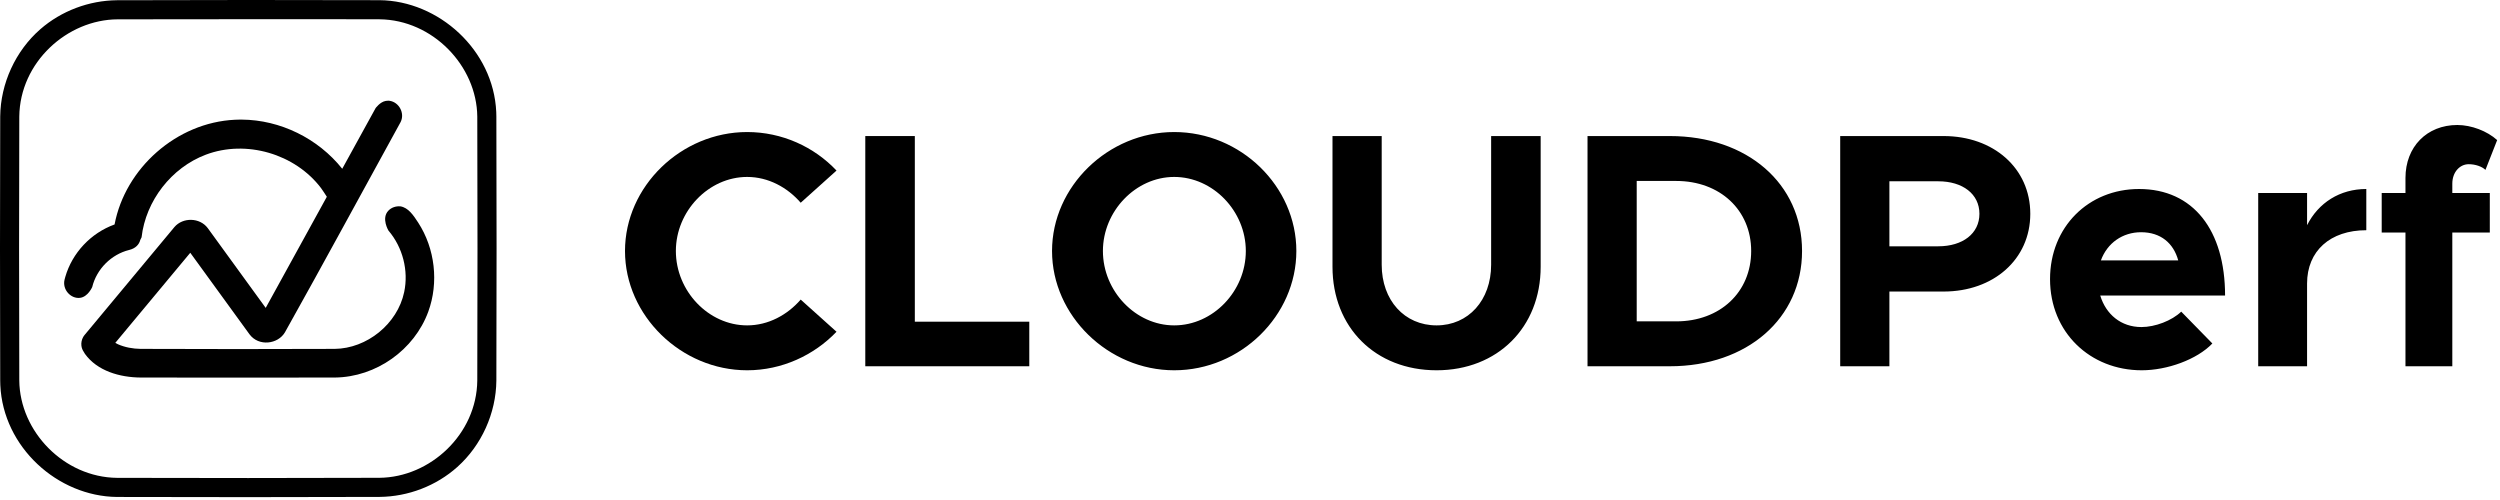 <svg xmlns="http://www.w3.org/2000/svg" width="400" height="80" viewBox="0 0 400 80">
  <g fill-rule="evenodd">
    <path d="M60.734,0.029 C70.173,0.119 78.958,7.993 79.4,17.914 C79.41,18.154 79.416,18.395 79.418,18.636 C79.463,32.723 79.463,46.811 79.418,60.899 C79.368,66.12 77.042,71.257 73.17,74.718 C69.781,77.748 65.293,79.463 60.734,79.505 C46.729,79.55 32.723,79.558 18.718,79.513 C9.231,79.424 0.494,71.549 0.052,61.629 C0.042,61.388 0.036,61.147 0.034,60.906 C-0.011,46.819 -0.011,32.732 0.034,18.645 C0.084,13.358 2.477,8.143 6.451,4.675 C9.816,1.738 14.244,0.08 18.718,0.037 C32.723,-0.007 46.729,-0.015 60.734,0.029 Z M18.842,3.094 C10.761,3.119 3.17,9.956 3.087,18.664 C3.042,32.739 3.042,46.813 3.087,60.887 C3.165,69.034 10.233,76.376 18.737,76.456 C32.73,76.501 46.722,76.493 60.715,76.448 C68.819,76.372 76.283,69.481 76.365,60.879 C76.41,46.805 76.41,32.73 76.365,18.655 C76.287,10.532 69.229,3.167 60.715,3.087 C46.757,3.043 32.799,3.091 18.842,3.094 Z"/>
    <path d="M62.328,16.126 C63.861,16.349 64.796,18.116 64.107,19.514 C57.936,30.731 51.849,41.994 45.594,53.164 C44.481,55.078 41.395,55.487 39.916,53.483 L30.444,40.443 L18.449,54.856 C18.583,54.941 18.724,55.018 18.873,55.083 C20.002,55.579 21.245,55.802 22.482,55.82 C32.835,55.873 43.188,55.854 53.54,55.821 C58.698,55.771 63.592,51.837 64.668,46.737 C65.393,43.308 64.449,39.586 62.158,36.898 C62.158,36.898 60.966,34.942 62.138,33.709 C62.622,33.201 63.317,32.962 64.058,33.013 C65.332,33.219 66.148,34.447 66.901,35.603 C69.612,39.765 70.227,45.214 68.522,49.874 C66.297,55.953 60.206,60.342 53.569,60.406 C43.228,60.439 32.886,60.406 22.545,60.406 C19.155,60.389 15.552,59.346 13.592,56.62 C13.522,56.522 13.46,56.419 13.408,56.312 C13.203,56.017 13.066,55.677 13.025,55.315 C12.97,54.837 13.07,54.346 13.307,53.927 C13.398,53.767 13.431,53.734 13.541,53.589 L27.915,36.319 C29.249,34.762 31.952,34.774 33.239,36.495 L42.513,49.262 L52.293,31.483 C51.986,31.03 51.7,30.535 51.373,30.103 C47.227,24.615 39.381,22.303 32.914,24.755 C27.421,26.837 23.323,32.124 22.651,37.971 C22.651,37.971 22.582,38.141 22.447,38.381 C22.265,39.106 21.705,39.746 20.648,39.999 C17.816,40.704 15.463,43.032 14.755,45.925 C14.755,45.925 14.07,47.515 12.784,47.658 C11.311,47.822 9.935,46.317 10.331,44.734 C10.368,44.588 10.407,44.443 10.448,44.298 C11.549,40.48 14.527,37.284 18.331,35.915 L18.334,35.903 C20.036,26.936 28.228,19.602 37.595,19.159 C37.841,19.148 38.087,19.141 38.334,19.137 L38.67,19.136 L38.67,19.136 C44.844,19.175 50.883,22.146 54.758,27.004 L60.095,17.301 C60.095,17.301 60.81,16.303 61.714,16.148 C62.101,16.081 62.2,16.119 62.328,16.126 Z"/>
    <g transform="translate(100 20)">
      <path d="M19.545,39.245 C25.114,39.245 30.254,36.833 33.842,33.08 L28.113,27.933 C25.971,30.399 22.918,32.061 19.545,32.061 C13.387,32.061 8.139,26.592 8.139,20.159 C8.139,13.779 13.387,8.31 19.545,8.31 C22.918,8.31 25.971,9.972 28.113,12.438 L33.842,7.291 C30.254,3.485 25.114,1.126 19.545,1.126 C8.996,1.126 7.10542736e-15,9.811 7.10542736e-15,20.159 C7.10542736e-15,30.506 8.996,39.245 19.545,39.245 Z"/>
      <polygon points="46.372 31.471 46.372 1.769 38.447 1.769 38.447 38.602 64.686 38.602 64.686 31.471"/>
      <path d="M87.872 39.245C98.528 39.245 107.416 30.506 107.416 20.159 107.416 9.811 98.528 1.126 87.872 1.126 77.324 1.126 68.326 9.811 68.326 20.159 68.326 30.506 77.324 39.245 87.872 39.245zM87.872 32.061C81.714 32.061 76.466 26.592 76.466 20.159 76.466 13.779 81.714 8.31 87.872 8.31 94.083 8.31 99.331 13.779 99.331 20.159 99.331 26.592 94.083 32.061 87.872 32.061zM129.854 39.245C139.599 39.245 146.506 32.383 146.506 22.678L146.506 1.769 138.582 1.769 138.582 22.357C138.582 28.04 134.94 32.061 129.854 32.061 124.713 32.061 121.072 28.04 121.072 22.357L121.072 1.769 113.199 1.769 113.199 22.678C113.199 32.383 120.054 39.245 129.854 39.245zM154.003 38.602L167.177 38.602C179.546 38.602 188.328 30.935 188.328 20.159 188.328 9.382 179.546 1.769 167.177 1.769L154.003 1.769 154.003 38.602zM161.874 31.418L161.874 8.954 168.194 8.954C175.209 8.954 180.188 13.618 180.188 20.159 180.188 26.753 175.209 31.418 168.194 31.418L161.874 31.418zM194.432 38.602L202.303 38.602 202.303 26.646 210.978 26.646C218.957 26.646 224.847 21.499 224.847 14.208 224.847 6.916 218.957 1.769 210.978 1.769L194.432 1.769 194.432 38.602zM202.303 19.408L202.303 9.007 210.121 9.007C214.031 9.007 216.708 11.044 216.708 14.208 216.708 17.371 214.031 19.408 210.121 19.408L202.303 19.408zM242.625 32.329C239.358 32.329 236.949 30.292 236.038 27.289L256.012 27.289C256.012 16.835 250.925 10.24 242.251 10.24 234.164 10.24 228.006 16.299 228.006 24.662 228.006 33.187 234.433 39.245 242.679 39.245 246.748 39.245 251.513 37.53 253.977 34.956L248.997 29.863C247.497 31.31 244.82 32.329 242.625 32.329zM242.572 17.156C245.73 17.156 247.766 18.926 248.515 21.66L236.145 21.66C237.163 18.872 239.626 17.156 242.572 17.156zM269.131 16.03L269.131 10.883 261.313 10.883 261.313 38.602 269.131 38.602 269.131 25.359C269.131 20.159 272.826 16.835 278.609 16.835L278.609 10.24C274.379 10.24 270.952 12.438 269.131 16.03zM292.37 9.382C292.37 7.56 293.549 6.273 294.995 6.273 296.065 6.273 297.137 6.648 297.672 7.184L299.546 2.413C297.939.965 295.423 7.10542736e-15 293.174 7.10542736e-15 288.301 7.10542736e-15 284.875 3.485 284.875 8.471L284.875 10.883 281.072 10.883 281.072 17.21 284.875 17.21 284.875 38.602 292.37 38.602 292.37 17.21 298.369 17.21 298.369 10.883 292.37 10.883 292.37 9.382z"/>
    </g>
  </g>
</svg>
